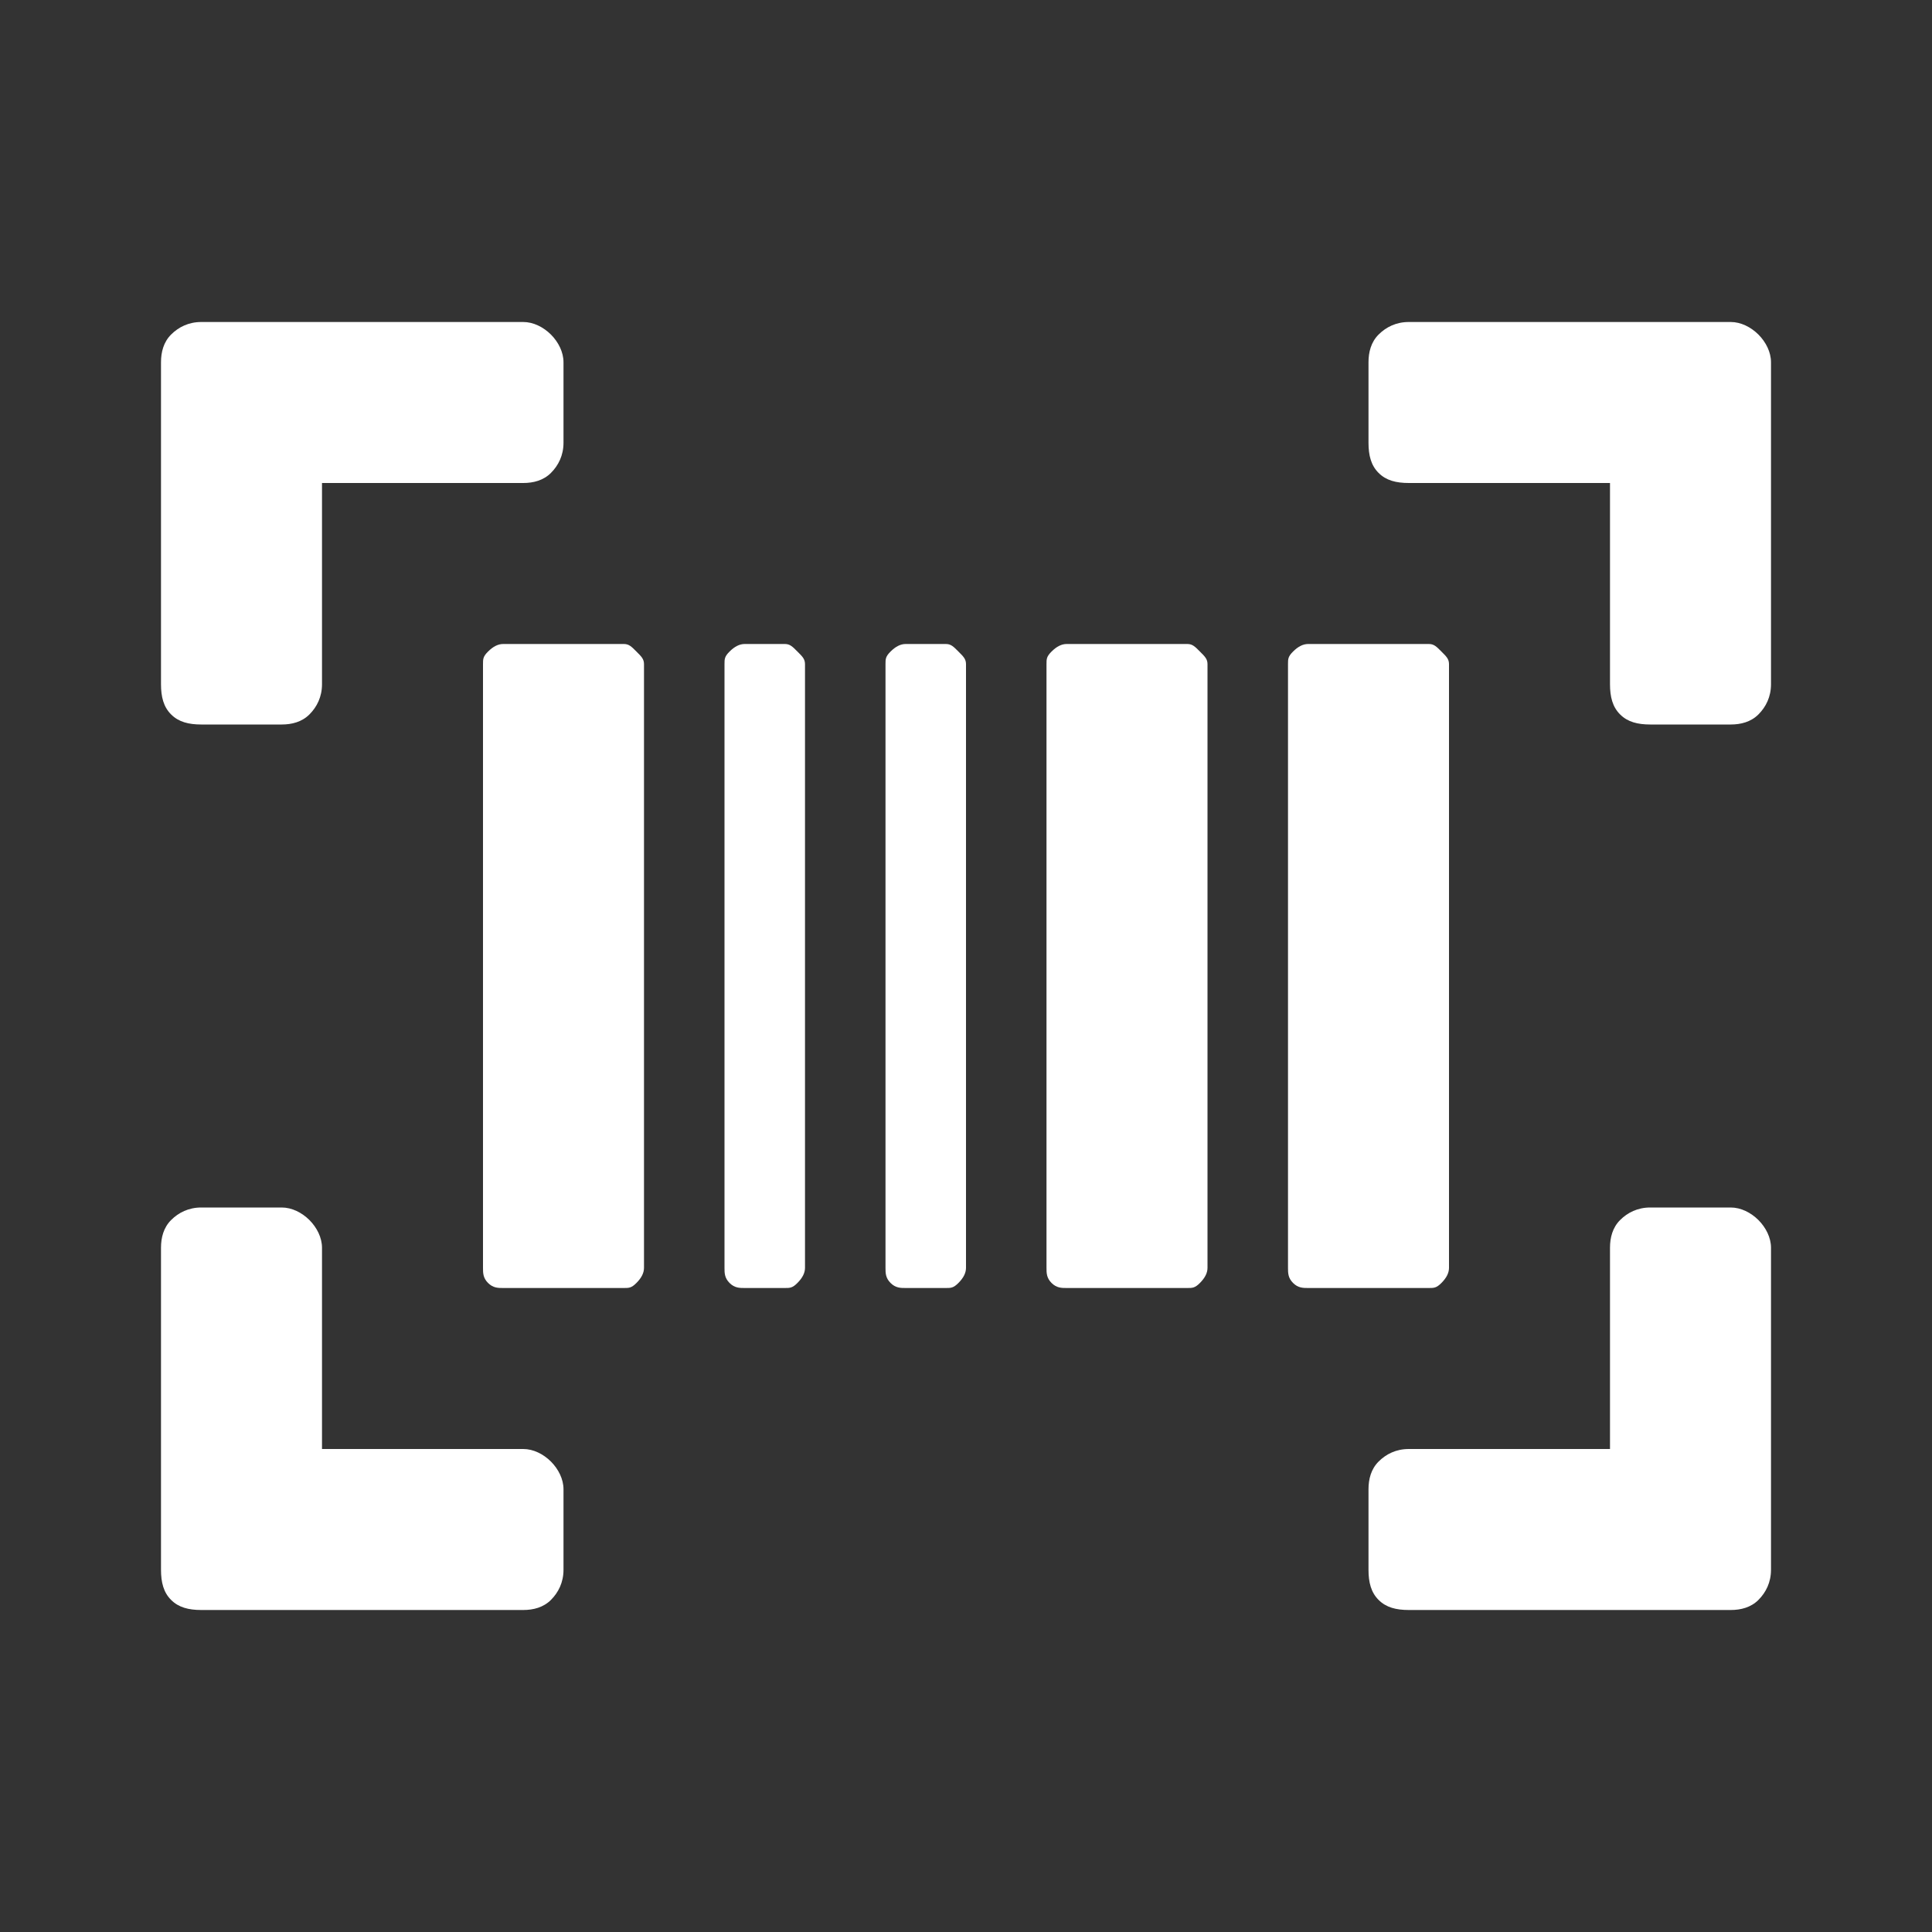 <svg width="36" height="36" viewBox="0 0 36 36" fill="none" xmlns="http://www.w3.org/2000/svg">
<rect x="0" y="0" width="36" height="36" fill="#333333" stroke="none"/>
<path d="M11.625 12C11.719 12 11.766 12.047 11.859 12.141C11.953 12.234 12 12.281 12 12.375V23.625C12 23.719 11.953 23.812 11.859 23.906C11.766 24 11.719 24 11.625 24H9.375C9.281 24 9.188 24 9.094 23.906C9 23.812 9 23.719 9 23.625V12.375C9 12.281 9 12.234 9.094 12.141C9.188 12.047 9.281 12 9.375 12H11.625ZM9.75 27C9.938 27 10.125 27.094 10.266 27.234C10.406 27.375 10.5 27.562 10.5 27.75V29.25C10.5 29.484 10.406 29.672 10.266 29.812C10.125 29.953 9.938 30 9.75 30H3.75C3.516 30 3.328 29.953 3.188 29.812C3.047 29.672 3 29.484 3 29.25V23.25C3 23.062 3.047 22.875 3.188 22.734C3.328 22.594 3.516 22.5 3.75 22.5H5.25C5.438 22.5 5.625 22.594 5.766 22.734C5.906 22.875 6 23.062 6 23.25V27H9.75ZM14.625 12C14.719 12 14.766 12.047 14.859 12.141C14.953 12.234 15 12.281 15 12.375V23.625C15 23.719 14.953 23.812 14.859 23.906C14.766 24 14.719 24 14.625 24H13.875C13.781 24 13.688 24 13.594 23.906C13.5 23.812 13.5 23.719 13.5 23.625V12.375C13.5 12.281 13.5 12.234 13.594 12.141C13.688 12.047 13.781 12 13.875 12H14.625ZM3.75 13.5C3.516 13.5 3.328 13.453 3.188 13.312C3.047 13.172 3 12.984 3 12.75V6.75C3 6.562 3.047 6.375 3.188 6.234C3.328 6.094 3.516 6 3.75 6H9.75C9.938 6 10.125 6.094 10.266 6.234C10.406 6.375 10.5 6.562 10.5 6.75V8.25C10.5 8.484 10.406 8.672 10.266 8.812C10.125 8.953 9.938 9 9.75 9H6V12.75C6 12.984 5.906 13.172 5.766 13.312C5.625 13.453 5.438 13.5 5.25 13.5H3.75ZM22.125 12C22.219 12 22.266 12.047 22.359 12.141C22.453 12.234 22.5 12.281 22.5 12.375V23.625C22.5 23.719 22.453 23.812 22.359 23.906C22.266 24 22.219 24 22.125 24H19.875C19.781 24 19.688 24 19.594 23.906C19.5 23.812 19.5 23.719 19.5 23.625V12.375C19.5 12.281 19.5 12.234 19.594 12.141C19.688 12.047 19.781 12 19.875 12H22.125ZM17.625 12C17.719 12 17.766 12.047 17.859 12.141C17.953 12.234 18 12.281 18 12.375V23.625C18 23.719 17.953 23.812 17.859 23.906C17.766 24 17.719 24 17.625 24H16.875C16.781 24 16.688 24 16.594 23.906C16.5 23.812 16.5 23.719 16.5 23.625V12.375C16.5 12.281 16.5 12.234 16.594 12.141C16.688 12.047 16.781 12 16.875 12H17.625ZM32.25 6C32.438 6 32.625 6.094 32.766 6.234C32.906 6.375 33 6.562 33 6.75V12.75C33 12.984 32.906 13.172 32.766 13.312C32.625 13.453 32.438 13.5 32.25 13.5H30.75C30.516 13.5 30.328 13.453 30.188 13.312C30.047 13.172 30 12.984 30 12.75V9H26.25C26.016 9 25.828 8.953 25.688 8.812C25.547 8.672 25.5 8.484 25.5 8.25V6.75C25.5 6.562 25.547 6.375 25.688 6.234C25.828 6.094 26.016 6 26.25 6H32.25ZM32.25 22.5C32.438 22.5 32.625 22.594 32.766 22.734C32.906 22.875 33 23.062 33 23.25V29.25C33 29.484 32.906 29.672 32.766 29.812C32.625 29.953 32.438 30 32.25 30H26.25C26.016 30 25.828 29.953 25.688 29.812C25.547 29.672 25.5 29.484 25.5 29.25V27.75C25.5 27.562 25.547 27.375 25.688 27.234C25.828 27.094 26.016 27 26.25 27H30V23.25C30 23.062 30.047 22.875 30.188 22.734C30.328 22.594 30.516 22.5 30.75 22.5H32.25ZM27 23.625C27 23.719 26.953 23.812 26.859 23.906C26.766 24 26.719 24 26.625 24H24.375C24.281 24 24.188 24 24.094 23.906C24 23.812 24 23.719 24 23.625V12.375C24 12.281 24 12.234 24.094 12.141C24.188 12.047 24.281 12 24.375 12H26.625C26.719 12 26.766 12.047 26.859 12.141C26.953 12.234 27 12.281 27 12.375V23.625Z" fill="white"/>
</svg>
